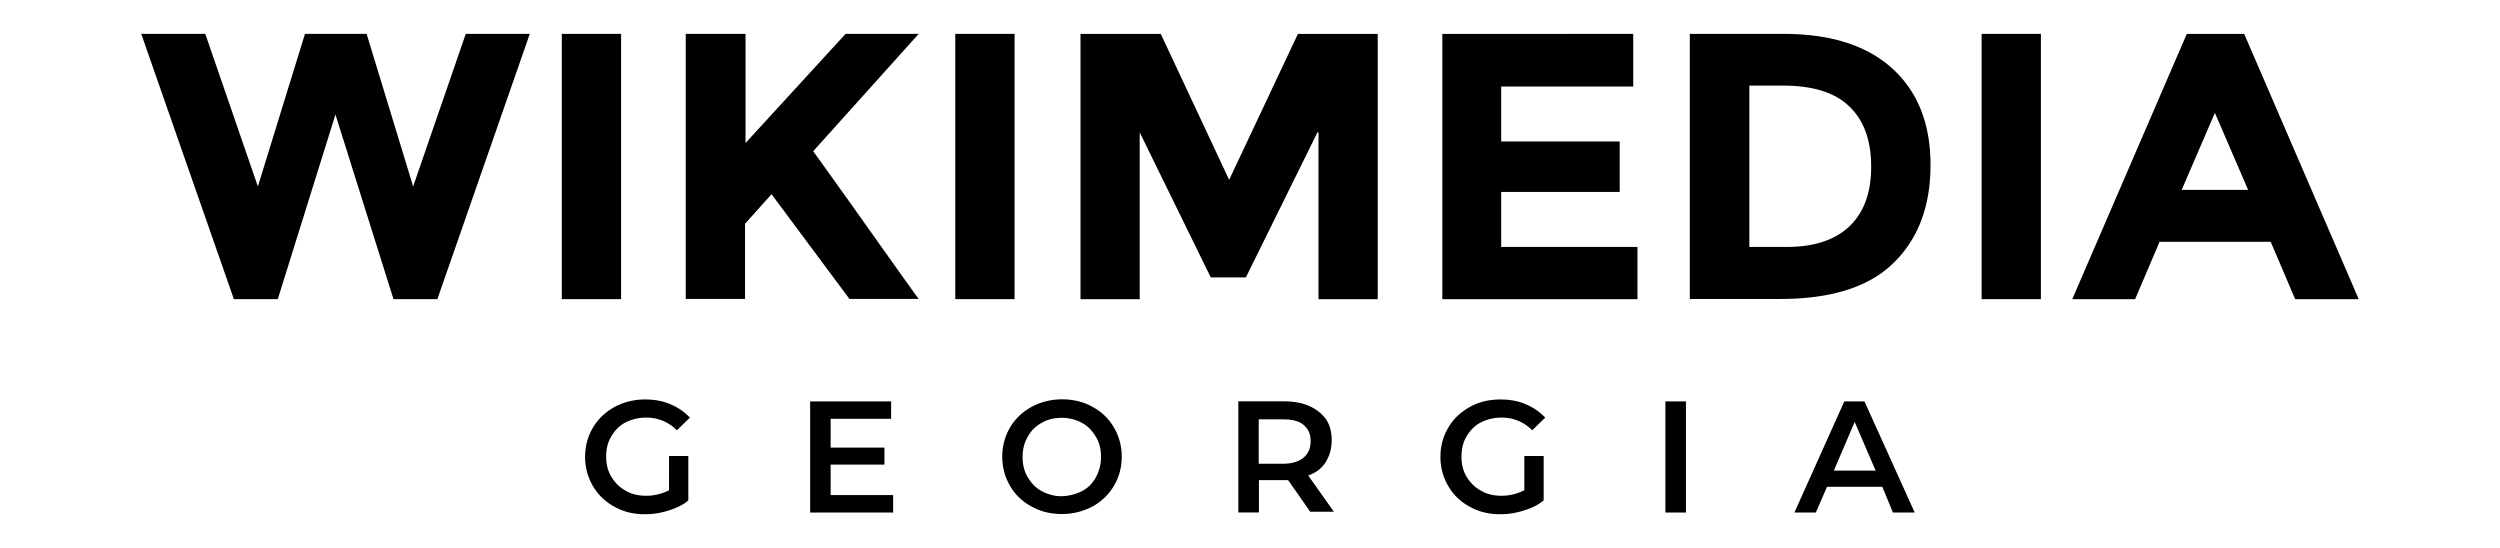 <svg xmlns="http://www.w3.org/2000/svg" viewBox="0 0 140 30.685"><path d="m14.441 10.441 2.637-8.543h3.453l2.605 8.543 2.946-8.543h3.585l-5.175 14.855h-2.457l-3.25-10.34-3.23 10.34h-2.458L7.91 1.898h3.586zM31.461 1.898h3.32v14.855h-3.32zM38.434 1.898h3.316v6.11l5.602-6.11h4.094l-5.906 6.57c.508.708 1.46 2.03 2.828 3.958 1.37 1.93 2.39 3.37 3.078 4.316H47.57l-4.363-5.867-1.485 1.656v4.211h-3.32V1.898zM53.496 1.898h3.32v14.855h-3.32zM73.777 7.414l-4.008 8.121h-1.965l-3.98-8.12v9.339h-3.316V1.899h4.496l3.828 8.172 3.851-8.172h4.47v14.855h-3.317v-9.34zM91.461 1.898v2.946h-7.394v3.078h6.636v2.828h-6.636v3.078h7.632v2.926H80.77V1.899zM105.98 3.844q2.13 1.95 2.129 5.398c0 2.3-.688 4.14-2.078 5.488-1.37 1.35-3.5 2.01-6.332 2.012h-5.07V1.898h5.246c2.68 0 4.69.66 6.105 1.946zm-2.414 8.832c.812-.777 1.22-1.88 1.219-3.344q0-2.203-1.22-3.367c-.815-.797-2.06-1.17-3.741-1.172h-1.86v9.035h2.102c1.5 0 2.68-.375 3.5-1.152M110.97 1.898h3.32v14.855h-3.32zM128.53 16.754l-1.371-3.215h-6.223l-1.37 3.215h-3.52l6.414-14.855h3.215l6.414 14.855h-3.567zM124.034 6.32l-1.86 4.313h3.72zM37.465 25.535h1.082v2.484c-.305.27-.688.441-1.129.575a4.2 4.2 0 0 1-1.305.203c-.645 0-1.2-.137-1.707-.422a3.04 3.04 0 0 1-1.199-1.152 3.2 3.2 0 0 1-.441-1.641c0-.602.152-1.15.441-1.637.29-.492.691-.863 1.2-1.152a3.6 3.6 0 0 1 1.726-.422c.527 0 .996.086 1.418.27.422.18.777.422 1.082.746l-.727.71a2.35 2.35 0 0 0-1.707-.71 2.5 2.5 0 0 0-1.171.27c-.336.171-.594.44-.793.777-.203.336-.29.707-.29 1.128s.086.797.29 1.133c.199.336.457.594.793.778.336.203.73.289 1.152.289.488 0 .91-.117 1.285-.309zM50.016 27.723v.977h-4.648v-6.223h4.535v.976h-3.387v1.614h3.012v.949h-3.012v1.707zM57.766 28.363a3 3 0 0 1-1.2-1.148c-.288-.488-.44-1.04-.44-1.641s.151-1.15.44-1.64c.286-.489.692-.864 1.2-1.149a3.6 3.6 0 0 1 1.707-.422c.621 0 1.2.133 1.707.422.508.266.91.66 1.195 1.148.29.488.441 1.04.442 1.641s-.152 1.15-.442 1.64a3.1 3.1 0 0 1-1.195 1.149c-.512.27-1.09.422-1.707.422-.625 0-1.2-.133-1.707-.422m2.828-.863c.336-.172.594-.441.777-.774.18-.336.285-.71.286-1.133s-.086-.797-.286-1.132c-.203-.336-.44-.594-.777-.778a2.36 2.36 0 0 0-1.133-.285c-.422 0-.797.086-1.129.285a1.84 1.84 0 0 0-.777.778c-.203.336-.289.71-.289 1.132s.086.797.29 1.133c.198.332.44.594.776.774.332.184.707.289 1.13.289.421-.02.796-.113 1.132-.29M73.402 28.699l-1.266-1.812H70.5v1.812h-1.153v-6.223h2.57c.528 0 1.02.086 1.419.27.402.18.71.44.93.746.222.336.308.73.308 1.172 0 .46-.117.863-.336 1.215-.219.355-.555.598-.977.75l1.438 2.03h-1.305v.02zm-.41-4.91c-.27-.22-.645-.305-1.152-.305h-1.352v2.485h1.352c.508 0 .883-.117 1.152-.336.27-.223.402-.527.402-.93 0-.406-.133-.691-.402-.914M85.363 25.535h1.082v2.484c-.309.27-.691.441-1.133.575a4.2 4.2 0 0 1-1.305.203c-.64 0-1.2-.137-1.703-.422a3 3 0 0 1-1.199-1.152 3.2 3.2 0 0 1-.441-1.641c0-.602.152-1.15.441-1.637.285-.492.688-.863 1.2-1.152.507-.289 1.08-.422 1.722-.422.527 0 1 .086 1.422.27.422.18.777.422 1.082.746l-.727.71a2.35 2.35 0 0 0-1.707-.71 2.5 2.5 0 0 0-1.171.27c-.336.171-.594.44-.797.777-.2.336-.285.707-.286 1.128s.086.797.286 1.133c.203.336.46.594.797.778.336.203.73.289 1.152.289.488 0 .91-.117 1.285-.309zM93.262 22.477h1.152V28.7h-1.152zM105.41 27.262h-3.098l-.625 1.438h-1.199l2.793-6.223h1.129l2.813 6.223h-1.22zm-.375-.91-1.172-2.723-1.168 2.723h2.348z"/></svg>